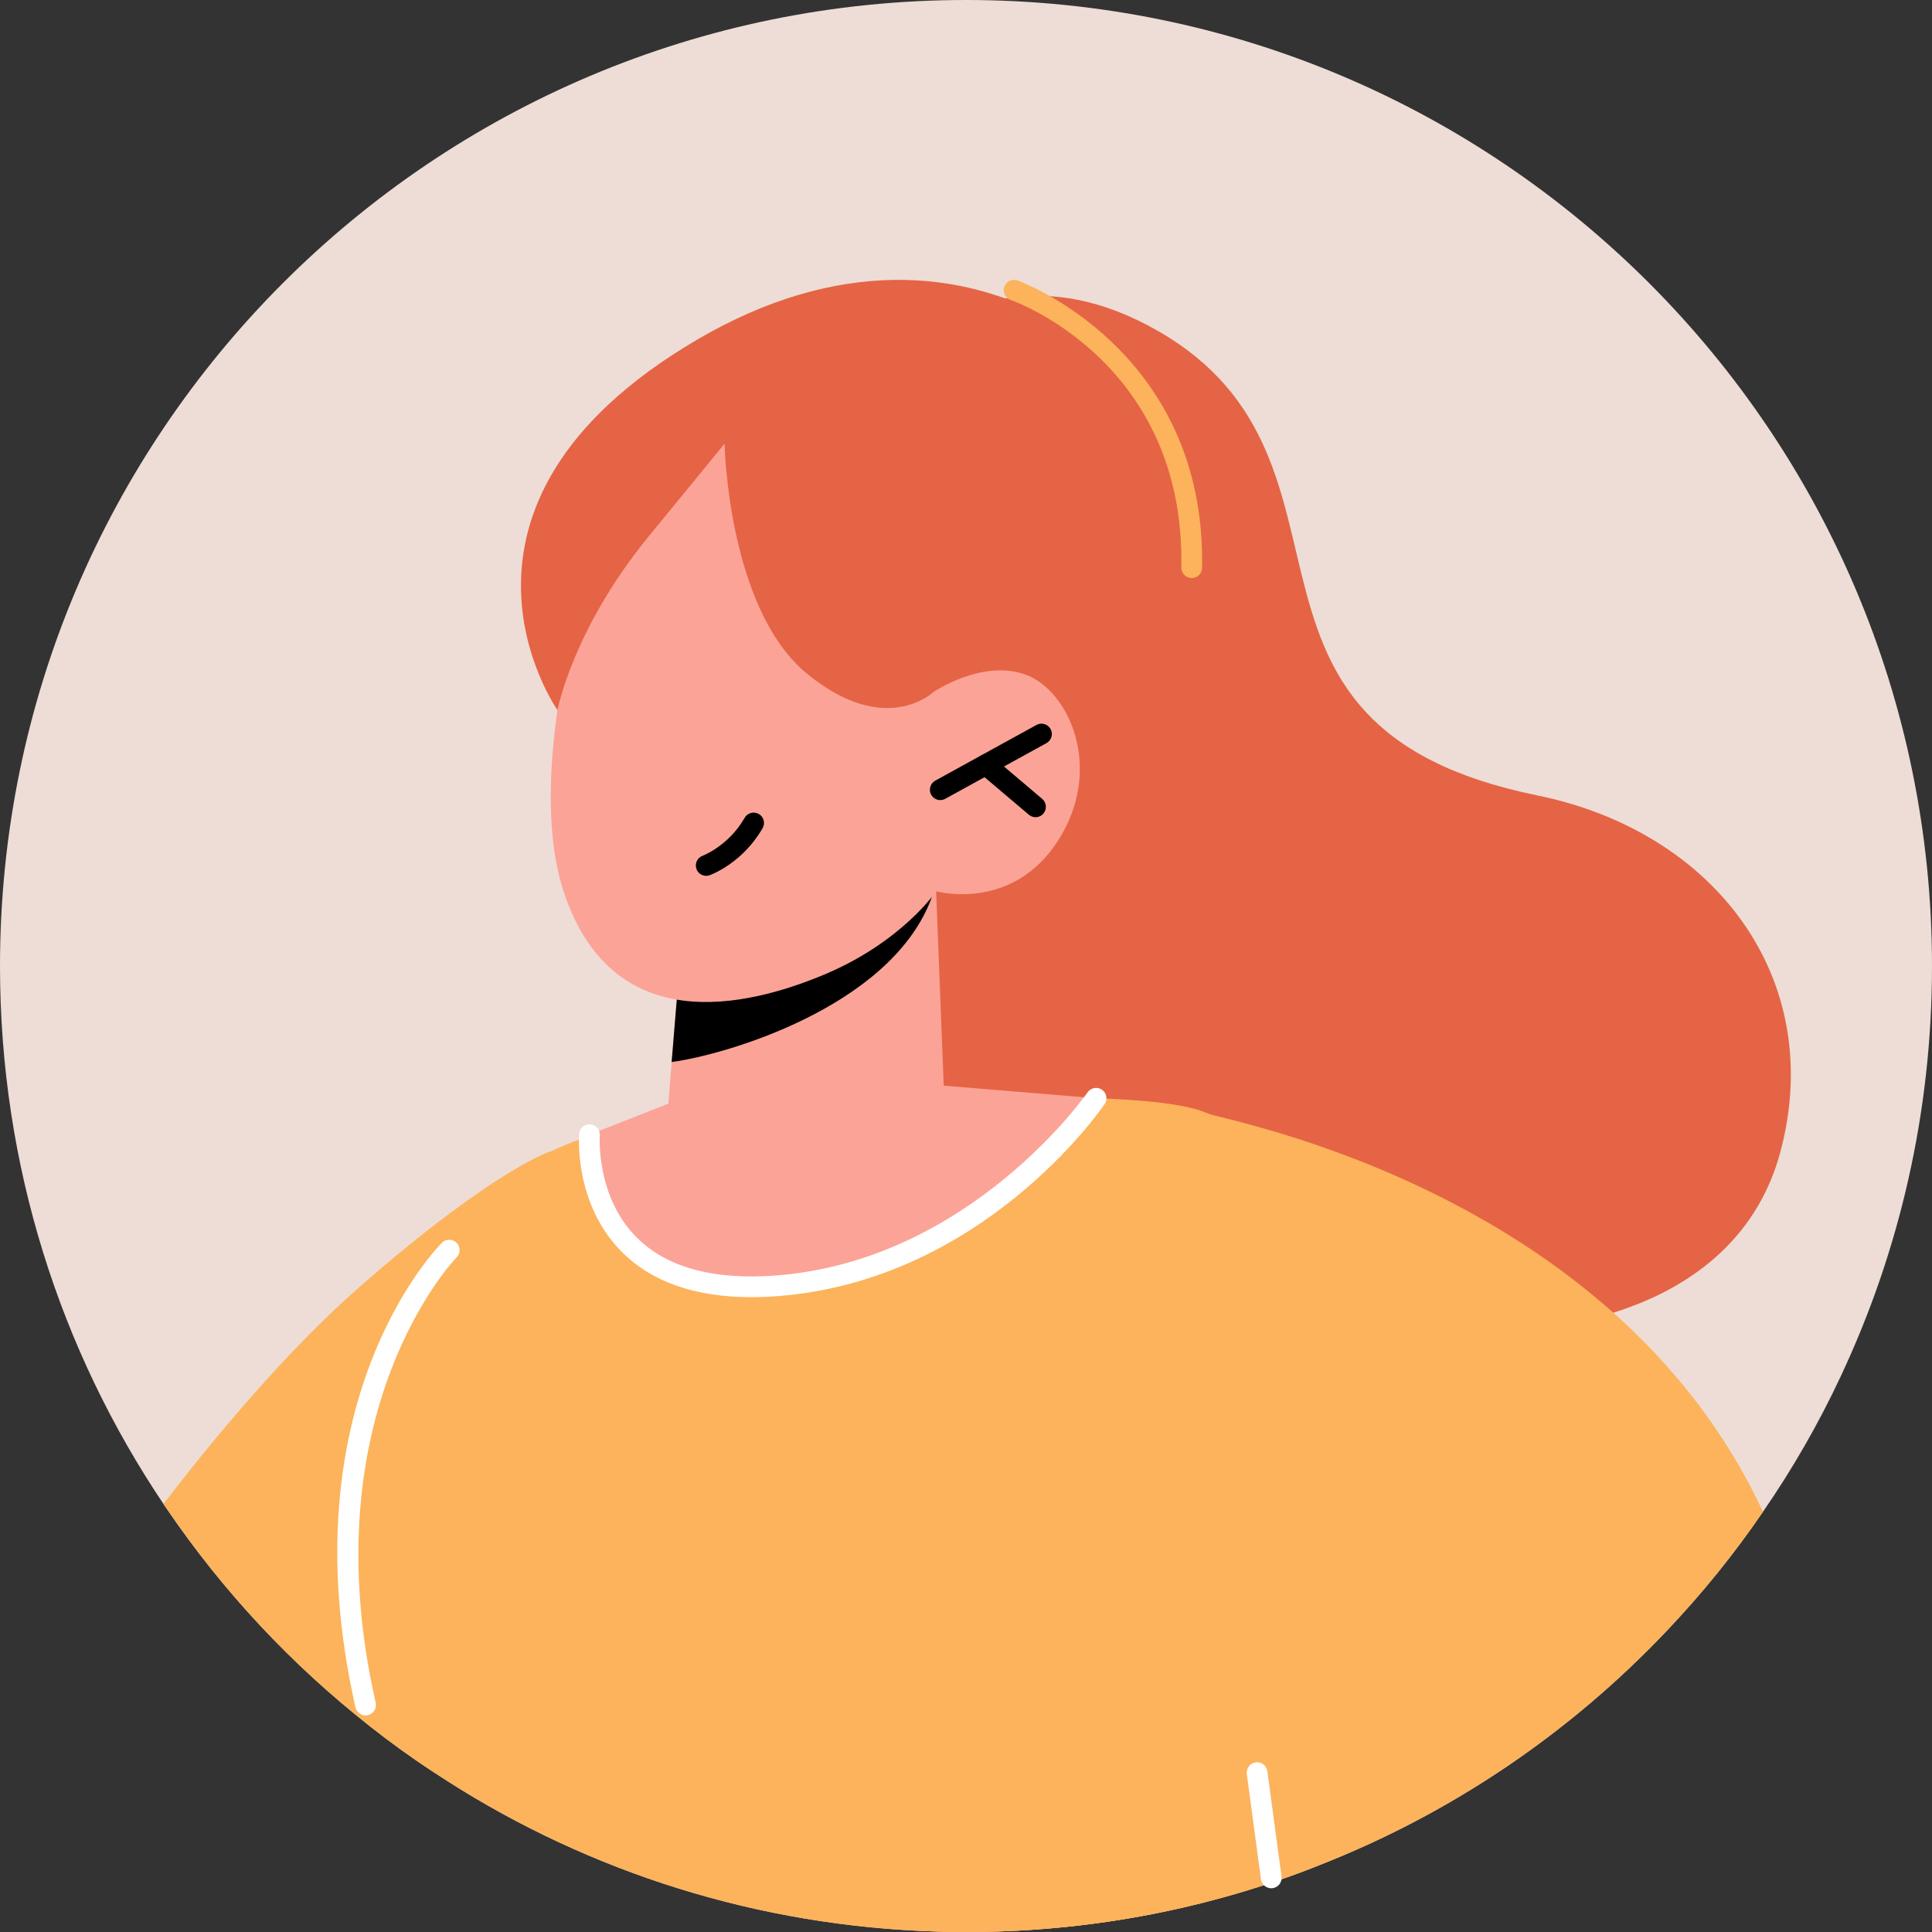 <svg width="48" height="48" viewBox="0 0 48 48" fill="none" xmlns="http://www.w3.org/2000/svg">
<rect x="0" y="0" width="48" height="48" fill="#333333" stroke="none"/>
<path d="M48 24.003C48 27.647 47.187 31.096 45.735 34.189C45.184 35.368 44.536 36.495 43.8 37.561C43.084 38.611 42.286 39.594 41.411 40.516C39.013 43.048 36.063 45.056 32.758 46.348C32.645 46.394 32.537 46.435 32.429 46.476C29.804 47.465 26.968 48 24.003 48C23.627 48 23.251 47.99 22.88 47.974C18.428 47.768 14.289 46.353 10.794 44.042C10.243 43.681 9.713 43.3 9.198 42.894C7.248 41.365 5.539 39.538 4.139 37.479C4.113 37.443 4.087 37.407 4.061 37.365C1.498 33.551 0 28.954 0 24.003C0 10.748 10.748 0 24.003 0C37.252 0 48 10.748 48 24.003Z" fill="#EDDDD6"/>
<path d="M19.843 11.715C19.843 11.715 23.167 4.992 28.786 8.232C34.404 11.472 29.699 18.029 38.19 19.761C42.611 20.662 45.374 24.316 44.237 28.604C43.131 32.772 38.203 32.974 38.203 32.974C38.203 32.974 32.823 40.697 26.679 38.419C20.536 36.141 17.677 32.518 18.186 26.714C18.696 20.91 19.843 11.715 19.843 11.715Z" fill="#E56445"/>
<path d="M13.851 17.642C13.851 17.642 10.277 12.574 17.313 8.443C24.349 4.313 29.594 9.77 29.694 12.741C29.794 15.712 28.122 17.112 28.122 17.112C28.122 17.112 28.872 23.541 22.68 23.185C16.489 22.828 13.851 17.642 13.851 17.642Z" fill="#E56445"/>
<path d="M23.258 22.143L23.461 27.342C23.461 27.342 22.582 28.874 19.55 29.239C17.291 29.511 16.475 29.03 16.475 29.03L16.688 26.384L16.9 23.804L22.345 22.382L23.258 22.143Z" fill="#FCA397"/>
<path d="M23.239 21.895C23.232 22.038 23.184 22.208 23.108 22.403C22.045 25.045 17.991 26.216 16.687 26.385L16.899 23.804L23.239 21.895Z" fill="black"/>
<path d="M15.278 11.998C15.278 11.998 12.803 18.623 14.02 22.203C15.237 25.784 18.518 25.031 20.462 24.22C22.406 23.41 23.259 22.144 23.259 22.144C23.259 22.144 25.145 22.67 26.289 20.882C27.433 19.092 26.563 17.157 25.482 16.762C24.399 16.366 23.184 17.198 23.184 17.198L24.067 15.264C24.067 15.264 19.401 5.931 15.278 11.998Z" fill="#FCA397"/>
<path d="M23.361 19.878C23.27 19.878 23.182 19.83 23.135 19.745C23.066 19.62 23.112 19.464 23.236 19.395L25.751 18.011C25.874 17.942 26.032 17.988 26.101 18.112C26.17 18.237 26.124 18.393 26 18.462L23.485 19.846C23.446 19.868 23.403 19.878 23.361 19.878Z" fill="black"/>
<path d="M25.728 20.303C25.669 20.303 25.61 20.282 25.562 20.242L24.326 19.195C24.218 19.103 24.205 18.941 24.296 18.832C24.389 18.723 24.551 18.712 24.659 18.802L25.894 19.849C26.002 19.941 26.015 20.103 25.924 20.212C25.873 20.272 25.801 20.303 25.728 20.303Z" fill="black"/>
<path d="M13.851 17.642C13.851 17.642 14.228 15.635 16.114 13.329C18.001 11.024 18.001 11.024 18.001 11.024C18.001 11.024 18.082 15.109 20.036 16.726C21.991 18.342 23.184 17.198 23.184 17.198L26.438 13.877L19.8 8.637C19.8 8.637 12.848 8.902 13.851 17.642Z" fill="#E56445"/>
<path d="M32.429 46.476C29.804 47.465 26.968 48 24.003 48C23.627 48 23.251 47.99 22.88 47.974C18.428 47.768 14.289 46.353 10.794 44.042C10.243 43.681 9.713 43.3 9.199 42.894C8.967 41.797 8.756 40.392 8.663 38.663C8.529 36.259 9.317 33.906 10.187 32.094C10.923 30.55 12.163 29.33 13.682 28.61C14.202 28.357 14.753 28.167 15.329 28.043L16.848 27.714C16.848 27.714 27.982 26.741 30.005 27.662C30.005 27.662 30.015 27.668 30.03 27.673C30.21 27.76 30.308 27.863 30.319 27.982C30.422 29.279 31.554 39.049 32.429 46.476Z" fill="#FCB35B"/>
<path d="M43.8 37.561C43.084 38.611 42.286 39.594 41.411 40.516C39.013 43.048 36.063 45.056 32.758 46.348C32.645 46.394 32.537 46.435 32.429 46.476C29.804 47.465 26.968 48 24.003 48C23.627 48 23.251 47.99 22.881 47.974L22.752 47.279L30.005 27.663C30.005 27.663 30.015 27.668 30.03 27.673C30.504 27.853 40.099 29.588 43.8 37.561Z" fill="#FCB35B"/>
<path d="M16.604 27.419L14.646 28.191C14.646 28.191 14.268 32.082 18.884 31.967C23.73 31.847 27.232 27.286 27.232 27.286L22.965 26.933L16.604 27.419Z" fill="#FCA397"/>
<path d="M18.668 32.228C17.276 32.228 16.195 31.851 15.45 31.104C14.264 29.915 14.384 28.241 14.389 28.17C14.4 28.029 14.525 27.923 14.666 27.934C14.807 27.945 14.913 28.07 14.902 28.211C14.901 28.226 14.799 29.726 15.818 30.744C16.567 31.493 17.733 31.808 19.295 31.688C24.111 31.311 26.991 27.182 27.019 27.14C27.1 27.023 27.262 26.994 27.377 27.073C27.494 27.153 27.524 27.314 27.444 27.431C27.323 27.61 24.403 31.804 19.335 32.201C19.105 32.219 18.883 32.228 18.668 32.228Z" fill="white"/>
<path d="M17.545 21.76C17.44 21.76 17.341 21.695 17.303 21.59C17.255 21.456 17.324 21.309 17.457 21.261C17.464 21.258 18.1 21.017 18.5 20.319C18.571 20.195 18.728 20.153 18.852 20.223C18.975 20.294 19.018 20.451 18.947 20.575C18.449 21.444 17.665 21.733 17.632 21.744C17.603 21.755 17.574 21.76 17.545 21.76Z" fill="black"/>
<path d="M29.608 14.363C29.46 14.36 29.348 14.243 29.35 14.1C29.447 9.044 25.286 7.515 25.109 7.453C24.975 7.406 24.905 7.259 24.951 7.125C24.999 6.991 25.145 6.92 25.279 6.967C25.326 6.983 29.969 8.672 29.865 14.11C29.863 14.251 29.747 14.363 29.608 14.363Z" fill="#FCB35B"/>
<path d="M13.682 28.604C13.682 28.61 12.452 43.712 12.452 43.712L10.794 44.042C10.243 43.681 9.713 43.3 9.198 42.894C7.248 41.365 5.539 39.538 4.139 37.479C4.113 37.443 4.087 37.407 4.061 37.365C5.256 35.811 7.083 33.592 8.936 31.971C12.282 29.042 13.682 28.604 13.682 28.604Z" fill="#FCB35B"/>
<path d="M9.083 42.619C8.965 42.619 8.859 42.539 8.832 42.419C7.117 34.858 10.82 31.036 10.979 30.877C11.079 30.776 11.242 30.776 11.343 30.875C11.443 30.975 11.444 31.139 11.344 31.239C11.307 31.276 7.685 35.036 9.334 42.305C9.365 42.443 9.279 42.581 9.14 42.613C9.12 42.617 9.101 42.619 9.083 42.619Z" fill="white"/>
<path d="M31.583 46.913C31.456 46.913 31.346 46.819 31.328 46.69L30.977 44.076C30.958 43.935 31.057 43.805 31.198 43.786C31.334 43.76 31.468 43.866 31.487 44.007L31.839 46.621C31.858 46.762 31.759 46.892 31.618 46.911C31.605 46.913 31.594 46.913 31.583 46.913Z" fill="white"/>
</svg>
